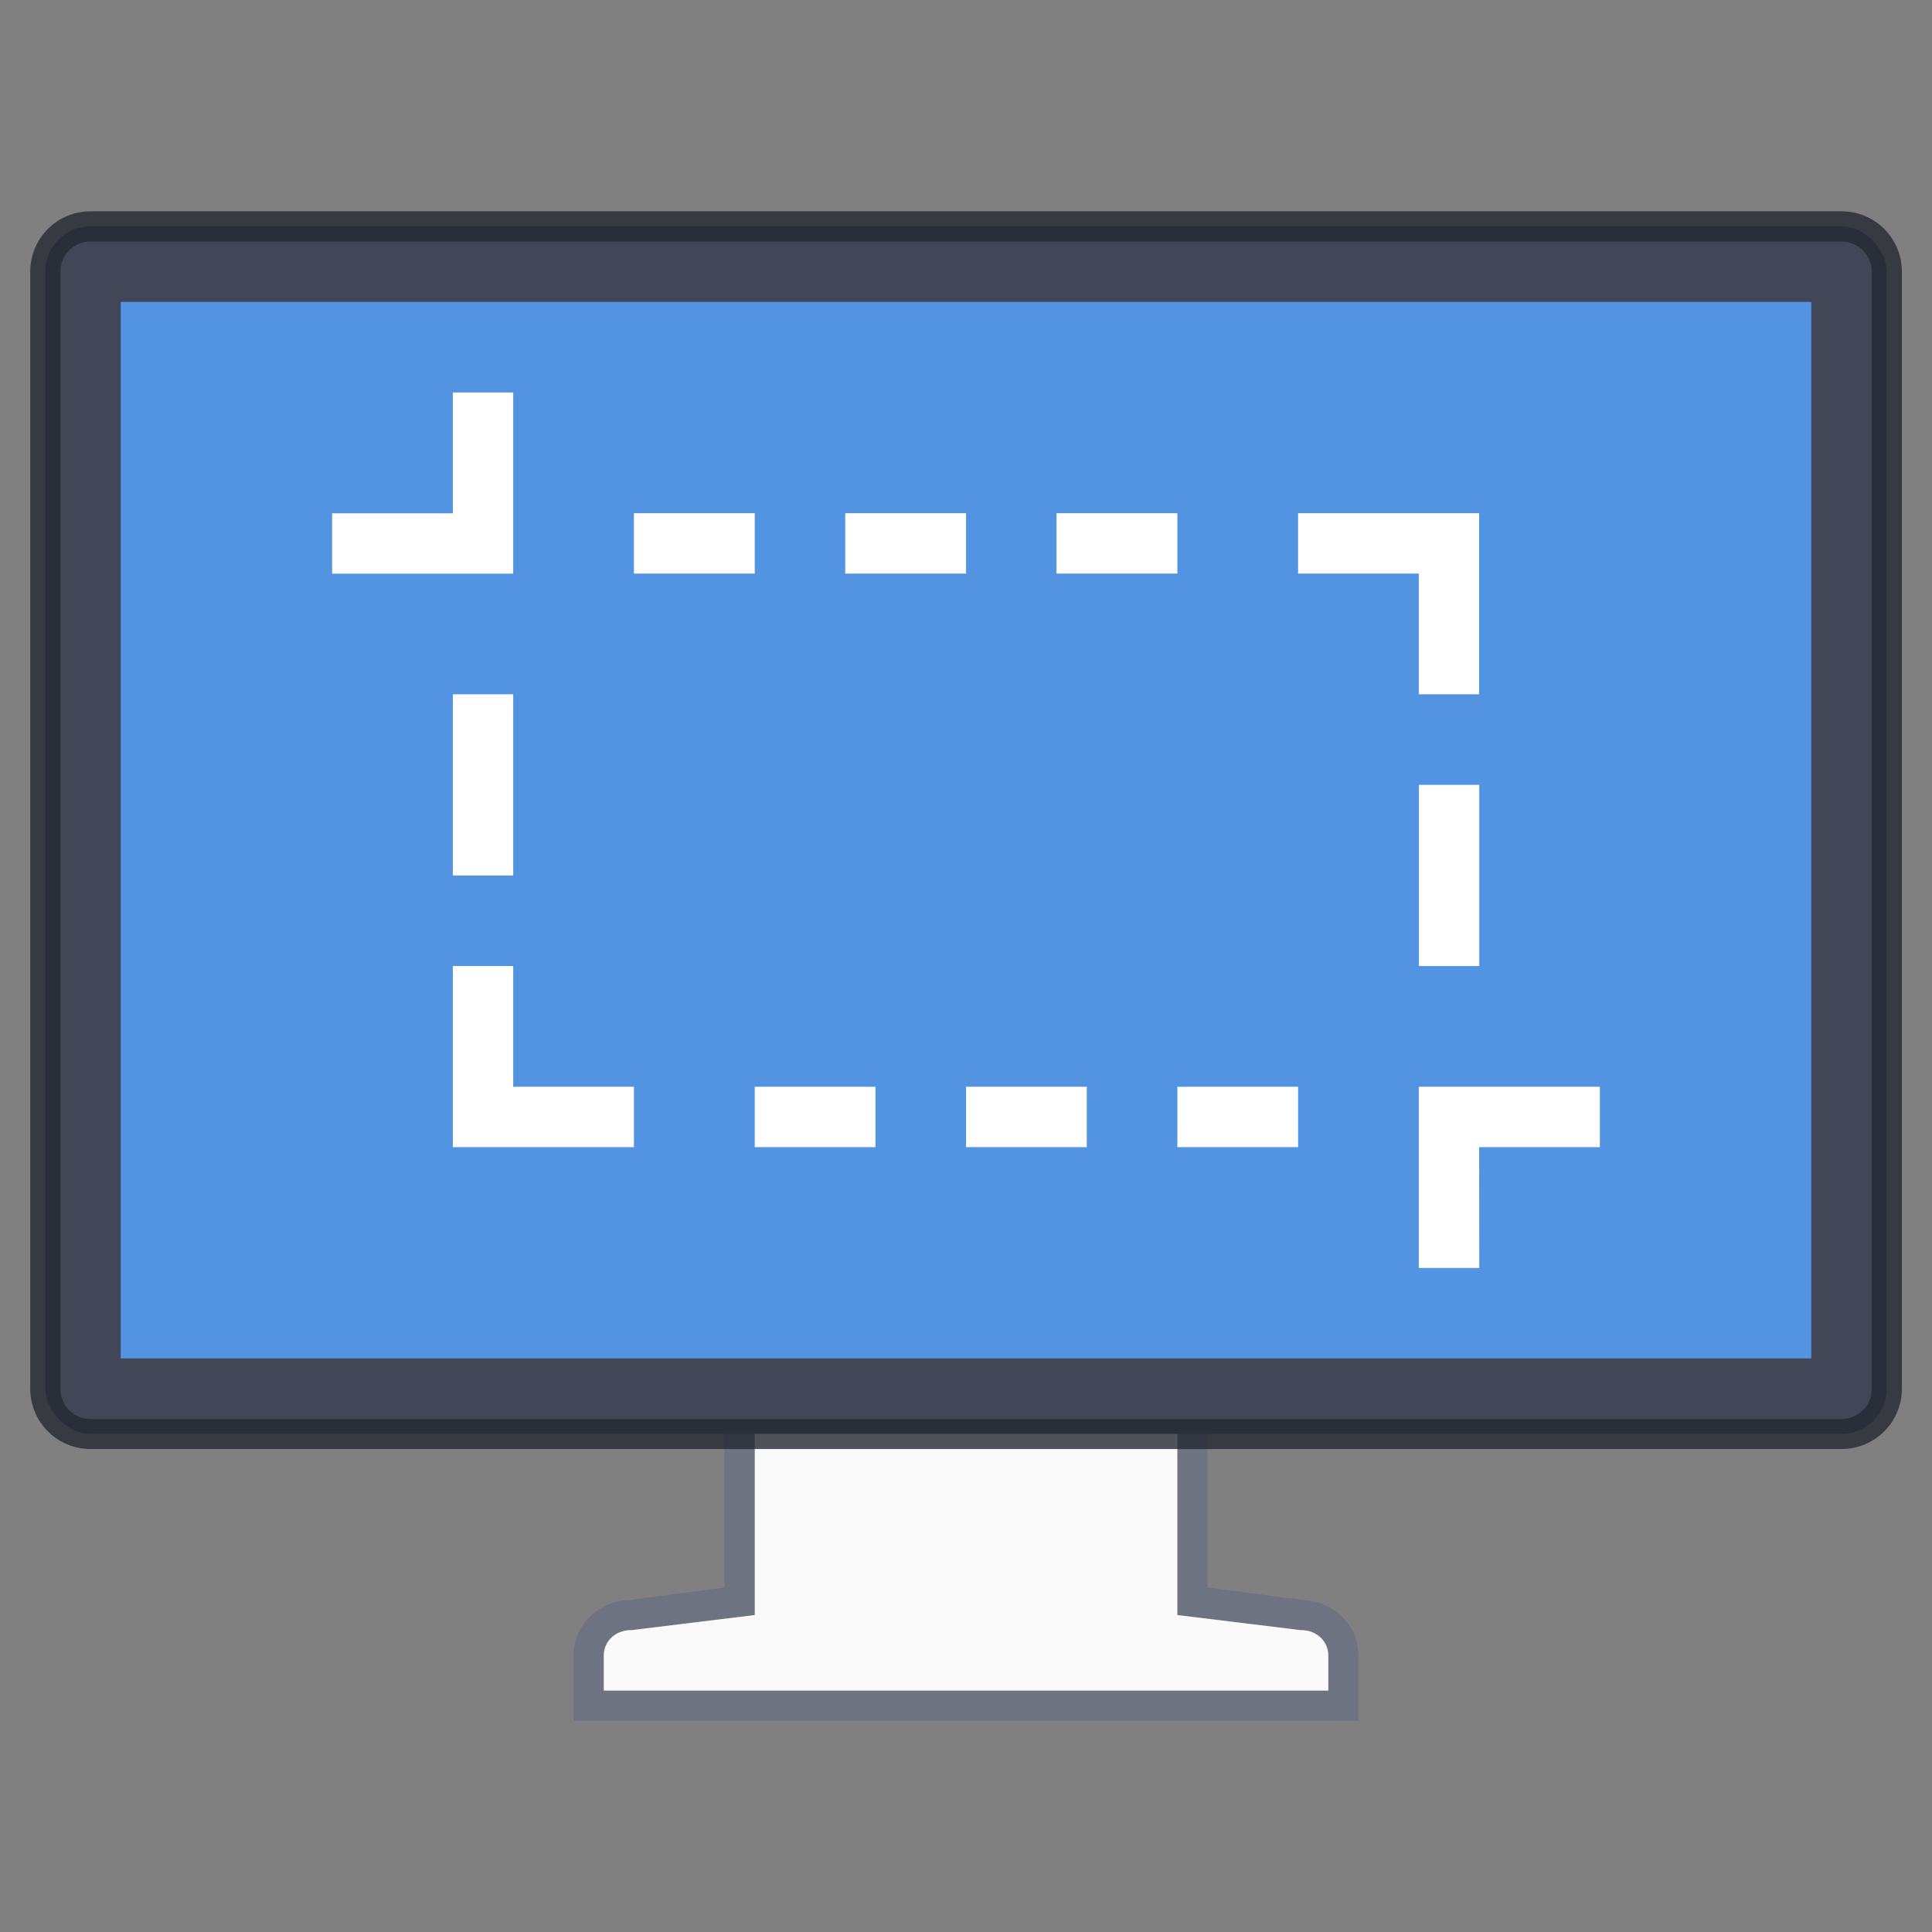 <?xml version="1.0" encoding="UTF-8" standalone="no"?>
<!-- Created with Inkscape (http://www.inkscape.org/) -->

<svg
   width="64"
   height="64"
   viewBox="0 0 16.933 16.933"
   version="1.1"
   id="svg5"
   inkscape:version="1.1.2 (0a00cf5339, 2022-02-04, custom)"
   sodipodi:docname="applications-screenshot.svg"
   xmlns:inkscape="http://www.inkscape.org/namespaces/inkscape"
   xmlns:sodipodi="http://sodipodi.sourceforge.net/DTD/sodipodi-0.dtd"
   xmlns="http://www.w3.org/2000/svg"
   xmlns:svg="http://www.w3.org/2000/svg">
  <rect x="0" y="0" width="16.933" height="16.933" fill="#808080" stroke="none"/>
  <sodipodi:namedview
     id="namedview7"
     pagecolor="#ffffff"
     bordercolor="#666666"
     borderopacity="1.0"
     inkscape:pageshadow="2"
     inkscape:pageopacity="0.0"
     inkscape:pagecheckerboard="0"
     inkscape:document-units="px"
     showgrid="false"
     units="px"
     height="64px"
     inkscape:zoom="12.484375"
     inkscape:cx="32"
     inkscape:cy="32"
     inkscape:window-width="1920"
     inkscape:window-height="1019"
     inkscape:window-x="0"
     inkscape:window-y="31"
     inkscape:window-maximized="1"
     inkscape:current-layer="svg5" />
  <defs
     id="defs2" />
  <path
     id="path1233"
     style="color:#000000;opacity:0.3;fill:#42557f;fill-opacity:1;stroke:none;stroke-width:0.265;-inkscape-stroke:none"
     d="m 6.615,9.26 c -0.147,0 -0.265,0.118 -0.265,0.265 V 13.914 l -0.83,0.109 c -0.269,0.005 -0.493,0.219 -0.493,0.485 V 15.081 H 11.906 v -0.573 c 0,-0.266 -0.223,-0.478 -0.49,-0.485 L 10.583,13.914 V 9.525 c 0,-0.147 -0.118,-0.265 -0.265,-0.265 z m 0,4.895 H 10.319 l 1.079,0.132 h 0.006 c 0.137,0 0.238,0.1 0.238,0.221 v 0.309 H 5.292 v -0.309 c 0,-0.121 0.101,-0.221 0.238,-0.221 h 0.006 z" />
  <path
     id="rect950"
     style="fill:#fafafa;fill-opacity:1;stroke-width:0.252;stroke-linejoin:round"
     d="M 6.615,9.525 V 14.155 L 5.536,14.287 h -0.006 c -0.138,0 -0.238,0.1 -0.238,0.221 v 0.309 H 11.642 v -0.309 c 0,-0.121 -0.101,-0.221 -0.238,-0.221 h -0.006 L 10.319,14.155 V 9.525 Z" />
  <rect
     style="fill:#414757;fill-opacity:1;stroke-width:0.265;stroke-linejoin:round"
     id="rect2161"
     width="16.14"
     height="10.583"
     x="0.397"
     y="1.984"
     ry="0.397" />
  <path
     id="rect846"
     style="opacity:0.8;fill:#252831;fill-opacity:1;stroke-width:0.265;stroke-linejoin:round"
     d="m 0.794,1.852 c -0.293,0 -0.529,0.236 -0.529,0.529 v 9.79 c 0,0.293 0.236,0.529 0.529,0.529 H 16.14 c 0.293,0 0.529,-0.236 0.529,-0.529 V 2.381 c 0,-0.293 -0.236,-0.529 -0.529,-0.529 z m 0,0.265 H 16.14 c 0.147,0 0.265,0.118 0.265,0.265 v 9.79 c 0,0.147 -0.118,0.265 -0.265,0.265 H 0.794 c -0.147,0 -0.265,-0.118 -0.265,-0.265 V 2.381 c 0,-0.147 0.118,-0.265 0.265,-0.265 z" />
  <rect
     style="fill:#5294e2;fill-opacity:1;stroke-width:0.253;stroke-linejoin:round"
     id="rect2689"
     width="14.817"
     height="9.26"
     x="1.058"
     y="2.646" />
  <path
     id="rect847"
     style="opacity:1;fill:#ffffff;stroke-width:0.518;stroke-linejoin:round"
     d="M 5.556,4.498 V 5.027 H 6.615 V 4.498 Z m 1.852,0 V 5.027 H 8.467 V 4.498 Z m 1.852,0 V 5.027 H 10.319 V 4.498 Z m 2.117,0 v 0.529 h 1.058 v 1.058 h 0.529 v -1.587 z m -7.408,1.587 V 7.673 H 4.498 V 6.085 Z m 8.467,0.794 v 1.588 h 0.529 V 6.879 Z M 3.969,8.467 V 10.054 H 5.556 V 9.525 H 4.498 V 8.467 Z M 6.615,9.525 V 10.054 H 7.673 V 9.525 Z m 1.852,0 V 10.054 H 9.525 V 9.525 Z m 1.852,0 v 0.529 h 1.058 V 9.525 Z"
     sodipodi:nodetypes="cccccccccccccccccccccccccccccccccccccccccccccccccccccc" />
  <path
     id="rect1311"
     style="opacity:1;fill:#ffffff;stroke-width:0.529;stroke-linejoin:round"
     d="m 3.969,3.44 h 0.529 v 1.588 l -1.587,5e-7 -2e-7,-0.529 1.058,-2e-7 z"
     sodipodi:nodetypes="ccccccc" />
  <path
     id="rect1311-3"
     style="fill:#ffffff;stroke-width:0.529;stroke-linejoin:round"
     d="M 12.965,11.113 H 12.435 V 9.525 h 1.587 v 0.529 l -1.058,10e-7 z"
     sodipodi:nodetypes="ccccccc" />
</svg>
